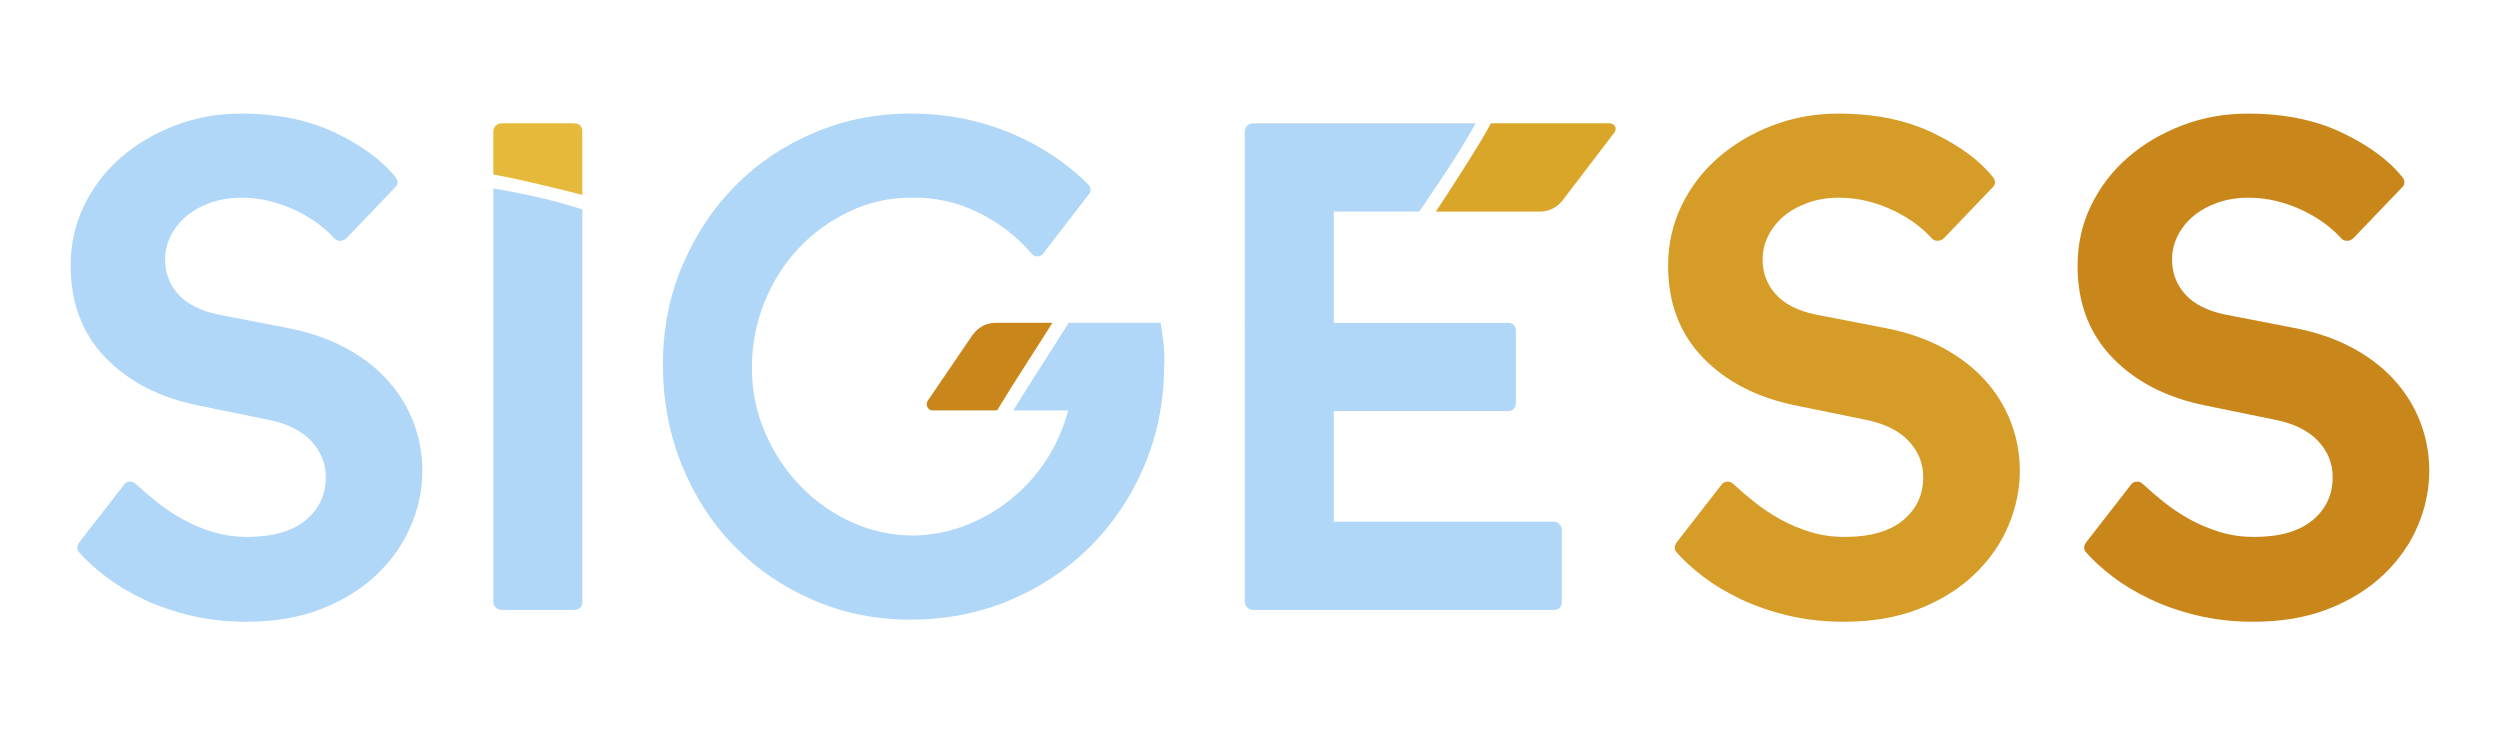 <?xml version="1.0" encoding="UTF-8"?><svg id="Layer_1" xmlns="http://www.w3.org/2000/svg" viewBox="0 0 963.78 283.46"><defs><style>.cls-1{fill:#b0d7f7;}.cls-2{fill:#daa629;}.cls-3{fill:#c9861b;}.cls-4{fill:#e7b93b;}.cls-5{fill:#d69c28;}</style></defs><path class="cls-1" d="M27.24,102.48c0-8.4,1.74-16.17,5.23-23.32,3.48-7.14,8.21-13.31,14.2-18.49,5.98-5.18,12.95-9.29,20.9-12.33,7.95-3.04,16.39-4.55,25.32-4.55,13.94,0,26.04,2.46,36.31,7.37,10.27,4.92,18,10.59,23.18,17.02,1.25,1.61,1.16,3.04-.27,4.29l-18.49,19.3c-.72,.72-1.57,1.07-2.55,1.07s-1.84-.44-2.55-1.34c-1.61-1.78-3.62-3.57-6.03-5.36-2.41-1.78-5.18-3.44-8.31-4.96-3.13-1.52-6.48-2.72-10.05-3.62-3.58-.89-7.24-1.34-10.99-1.34-4.47,0-8.53,.67-12.19,2.01-3.66,1.34-6.75,3.08-9.25,5.23-2.5,2.14-4.47,4.65-5.9,7.5-1.43,2.86-2.14,5.9-2.14,9.11,0,5.19,1.7,9.65,5.09,13.4,3.39,3.75,8.48,6.35,15.27,7.77l26.26,5.09c8.58,1.61,16.12,4.15,22.65,7.64,6.52,3.49,11.97,7.64,16.35,12.46,4.38,4.82,7.73,10.23,10.05,16.21,2.32,5.99,3.49,12.29,3.49,18.9,0,7.15-1.47,14.2-4.42,21.17-2.95,6.97-7.33,13.22-13.13,18.76-5.81,5.54-12.91,9.96-21.31,13.26-8.4,3.31-18.05,4.96-28.94,4.96-7.69,0-14.87-.8-21.57-2.41-6.7-1.61-12.78-3.71-18.22-6.3-5.45-2.59-10.23-5.45-14.34-8.58-4.11-3.13-7.5-6.21-10.18-9.25-1.25-1.25-1.25-2.68,0-4.29l16.88-21.71c.54-.89,1.3-1.38,2.28-1.47,.98-.09,1.83,.23,2.55,.94,2.5,2.32,5.27,4.69,8.31,7.1,3.04,2.41,6.34,4.6,9.92,6.57,3.57,1.97,7.41,3.58,11.52,4.82,4.11,1.25,8.48,1.88,13.13,1.88,9.82,0,17.33-2.15,22.51-6.43,5.18-4.29,7.77-9.82,7.77-16.62,0-5.36-1.92-10.05-5.76-14.07-3.84-4.02-9.51-6.74-17.02-8.17l-26.26-5.36c-15.01-3.04-26.98-9.2-35.91-18.49-8.94-9.29-13.4-21.08-13.4-35.37Z"/><path class="cls-4" d="M224.49,75.16v-24.41c0-2.15-1.16-3.22-3.48-3.22h-27.61c-.9,0-1.65,.31-2.28,.94-.63,.63-.94,1.39-.94,2.28v16.52c10.16,1.73,32.93,7.44,34.3,7.88Z"/><path class="cls-1" d="M217.06,78.48c-8.84-2.49-17.84-4.27-26.88-5.83V231.92c0,.89,.31,1.65,.94,2.28,.62,.63,1.38,.94,2.28,.94h27.61c2.32,0,3.48-1.07,3.48-3.21V80.76c-2.48-.82-4.96-1.58-7.42-2.28Z"/><path class="cls-1" d="M448.66,133.29c-.27-2.86-.67-5.8-1.21-8.84h-35.46c-7.04,11.3-14.4,22.42-21.36,33.77h21.17c-1.79,6.79-4.56,13.09-8.31,18.9-3.75,5.81-8.27,10.85-13.53,15.14-5.27,4.29-11.08,7.69-17.42,10.18-6.34,2.5-13,3.84-19.96,4.02-8.58,0-16.62-1.7-24.12-5.09-7.5-3.39-14.11-8.04-19.83-13.94-5.72-5.9-10.28-12.77-13.67-20.64-3.4-7.86-5.09-16.17-5.09-24.92s1.61-17.37,4.82-25.33c3.21-7.95,7.59-14.87,13.13-20.77,5.53-5.9,12.06-10.63,19.56-14.21,7.5-3.57,15.45-5.36,23.85-5.36,9.11-.18,17.69,1.7,25.73,5.63,8.04,3.93,14.92,9.2,20.64,15.81,.71,.89,1.56,1.3,2.54,1.21,.98-.09,1.74-.58,2.28-1.47l17.15-22.24c1.25-1.43,1.16-2.86-.27-4.29-8.58-8.4-18.58-14.96-30.02-19.7-11.44-4.73-23.68-7.19-36.71-7.37-13.58-.18-26.26,2.19-38.06,7.1-11.79,4.92-22.02,11.7-30.69,20.37-8.67,8.67-15.55,18.94-20.63,30.82-5.09,11.88-7.64,24.7-7.64,38.46s2.41,26.62,7.24,38.59c4.82,11.97,11.52,22.38,20.1,31.22,8.58,8.84,18.71,15.81,30.42,20.9,11.7,5.09,24.25,7.64,37.65,7.64s26.26-2.46,38.06-7.37c11.79-4.91,22.11-11.75,30.96-20.5,8.84-8.75,15.81-19.03,20.9-30.82,5.09-11.79,7.72-24.48,7.9-38.06,.18-3.04,.14-5.98-.13-8.85Z"/><path class="cls-3" d="M383.94,124.45c-3.75,0-6.79,1.61-9.11,4.82l-17.15,25.19c-.54,.9-.58,1.74-.13,2.55,.44,.8,1.11,1.2,2.01,1.2h24.83c6.88-11.39,14.26-22.5,21.34-33.77h-21.79Z"/><path class="cls-1" d="M598.87,201.1h-84.69v-42.61h67c2.14,0,3.21-1.16,3.21-3.48v-27.33c0-2.15-1.07-3.22-3.21-3.22h-67v-42.88h32.95c2.6-3.8,5.17-7.63,7.74-11.45,4.94-7.33,9.76-14.79,13.96-22.59h-85.73c-.89,0-1.65,.31-2.28,.94-.63,.63-.94,1.39-.94,2.28V231.92c0,.89,.31,1.65,.94,2.28,.62,.63,1.38,.94,2.28,.94h115.77c2.15,0,3.22-1.07,3.22-3.21v-27.61c0-.89-.31-1.65-.94-2.28-.63-.62-1.39-.94-2.28-.94Z"/><path class="cls-2" d="M622.61,48.74c-.45-.8-1.2-1.21-2.28-1.21h-45.55c-3.97,7.71-18.61,30.15-21.26,34.04h40.01c3.57,0,6.52-1.43,8.85-4.29l19.83-26c.71-.89,.85-1.74,.4-2.55Z"/><path class="cls-5" d="M643.08,102.48c0-8.4,1.74-16.17,5.23-23.32,3.48-7.14,8.21-13.31,14.2-18.49,5.98-5.18,12.95-9.29,20.9-12.33,7.95-3.04,16.39-4.55,25.32-4.55,13.94,0,26.04,2.46,36.31,7.37,10.27,4.92,18,10.59,23.18,17.02,1.25,1.61,1.16,3.04-.27,4.29l-18.49,19.3c-.72,.72-1.57,1.07-2.55,1.07s-1.84-.44-2.55-1.34c-1.61-1.78-3.62-3.57-6.03-5.36-2.41-1.78-5.18-3.44-8.31-4.96-3.13-1.52-6.48-2.72-10.05-3.62-3.58-.89-7.24-1.34-10.99-1.34-4.47,0-8.53,.67-12.19,2.01-3.66,1.34-6.75,3.08-9.25,5.23-2.5,2.14-4.47,4.65-5.9,7.5-1.43,2.86-2.14,5.9-2.14,9.11,0,5.19,1.7,9.65,5.09,13.4,3.39,3.75,8.48,6.35,15.27,7.77l26.26,5.09c8.57,1.61,16.12,4.15,22.65,7.64,6.52,3.49,11.97,7.64,16.35,12.46,4.38,4.82,7.73,10.23,10.05,16.21,2.32,5.99,3.49,12.29,3.49,18.9,0,7.15-1.47,14.2-4.42,21.17-2.95,6.97-7.33,13.22-13.13,18.76-5.81,5.54-12.91,9.96-21.31,13.26-8.4,3.31-18.05,4.96-28.94,4.96-7.69,0-14.87-.8-21.57-2.41-6.7-1.61-12.78-3.71-18.22-6.3-5.45-2.59-10.23-5.45-14.34-8.58-4.11-3.13-7.5-6.21-10.18-9.25-1.25-1.25-1.25-2.68,0-4.29l16.88-21.71c.54-.89,1.3-1.38,2.28-1.47,.98-.09,1.83,.23,2.55,.94,2.5,2.32,5.27,4.69,8.31,7.1,3.04,2.41,6.34,4.6,9.92,6.57,3.57,1.97,7.41,3.58,11.52,4.82,4.11,1.25,8.48,1.88,13.13,1.88,9.82,0,17.33-2.15,22.51-6.43,5.18-4.29,7.77-9.82,7.77-16.62,0-5.36-1.92-10.05-5.76-14.07-3.84-4.02-9.51-6.74-17.02-8.17l-26.26-5.36c-15.01-3.04-26.98-9.2-35.91-18.49-8.94-9.29-13.4-21.08-13.4-35.37Z"/><path class="cls-3" d="M800.93,102.48c0-8.4,1.74-16.17,5.23-23.32,3.48-7.14,8.21-13.31,14.2-18.49,5.98-5.18,12.95-9.29,20.9-12.33,7.95-3.04,16.39-4.55,25.32-4.55,13.94,0,26.04,2.46,36.31,7.37,10.27,4.92,18,10.59,23.18,17.02,1.25,1.61,1.16,3.04-.27,4.29l-18.49,19.3c-.72,.72-1.57,1.07-2.55,1.07s-1.84-.44-2.55-1.34c-1.61-1.78-3.62-3.57-6.03-5.36-2.41-1.78-5.18-3.44-8.31-4.96-3.13-1.52-6.48-2.72-10.05-3.62-3.58-.89-7.24-1.34-10.99-1.34-4.47,0-8.53,.67-12.19,2.01-3.66,1.34-6.75,3.08-9.25,5.23-2.5,2.14-4.47,4.65-5.9,7.5-1.43,2.86-2.14,5.9-2.14,9.11,0,5.19,1.7,9.65,5.09,13.4,3.39,3.75,8.48,6.35,15.27,7.77l26.26,5.09c8.58,1.61,16.12,4.15,22.65,7.64,6.52,3.49,11.97,7.64,16.35,12.46,4.38,4.82,7.73,10.23,10.05,16.21,2.32,5.99,3.49,12.29,3.49,18.9,0,7.15-1.47,14.2-4.42,21.17-2.95,6.97-7.33,13.22-13.13,18.76-5.81,5.54-12.91,9.96-21.31,13.26-8.4,3.31-18.05,4.96-28.94,4.96-7.69,0-14.87-.8-21.57-2.41-6.7-1.61-12.78-3.71-18.22-6.3-5.45-2.59-10.23-5.45-14.34-8.58-4.11-3.13-7.5-6.21-10.18-9.25-1.25-1.25-1.25-2.68,0-4.29l16.88-21.71c.54-.89,1.3-1.38,2.28-1.47,.98-.09,1.83,.23,2.55,.94,2.5,2.32,5.27,4.69,8.31,7.1,3.04,2.41,6.34,4.6,9.92,6.57,3.57,1.97,7.41,3.58,11.52,4.82,4.11,1.25,8.48,1.88,13.13,1.88,9.82,0,17.33-2.15,22.51-6.43,5.18-4.29,7.77-9.82,7.77-16.62,0-5.36-1.92-10.05-5.76-14.07-3.84-4.02-9.51-6.74-17.02-8.17l-26.26-5.36c-15.01-3.04-26.98-9.2-35.91-18.49-8.94-9.29-13.4-21.08-13.4-35.37Z"/></svg>